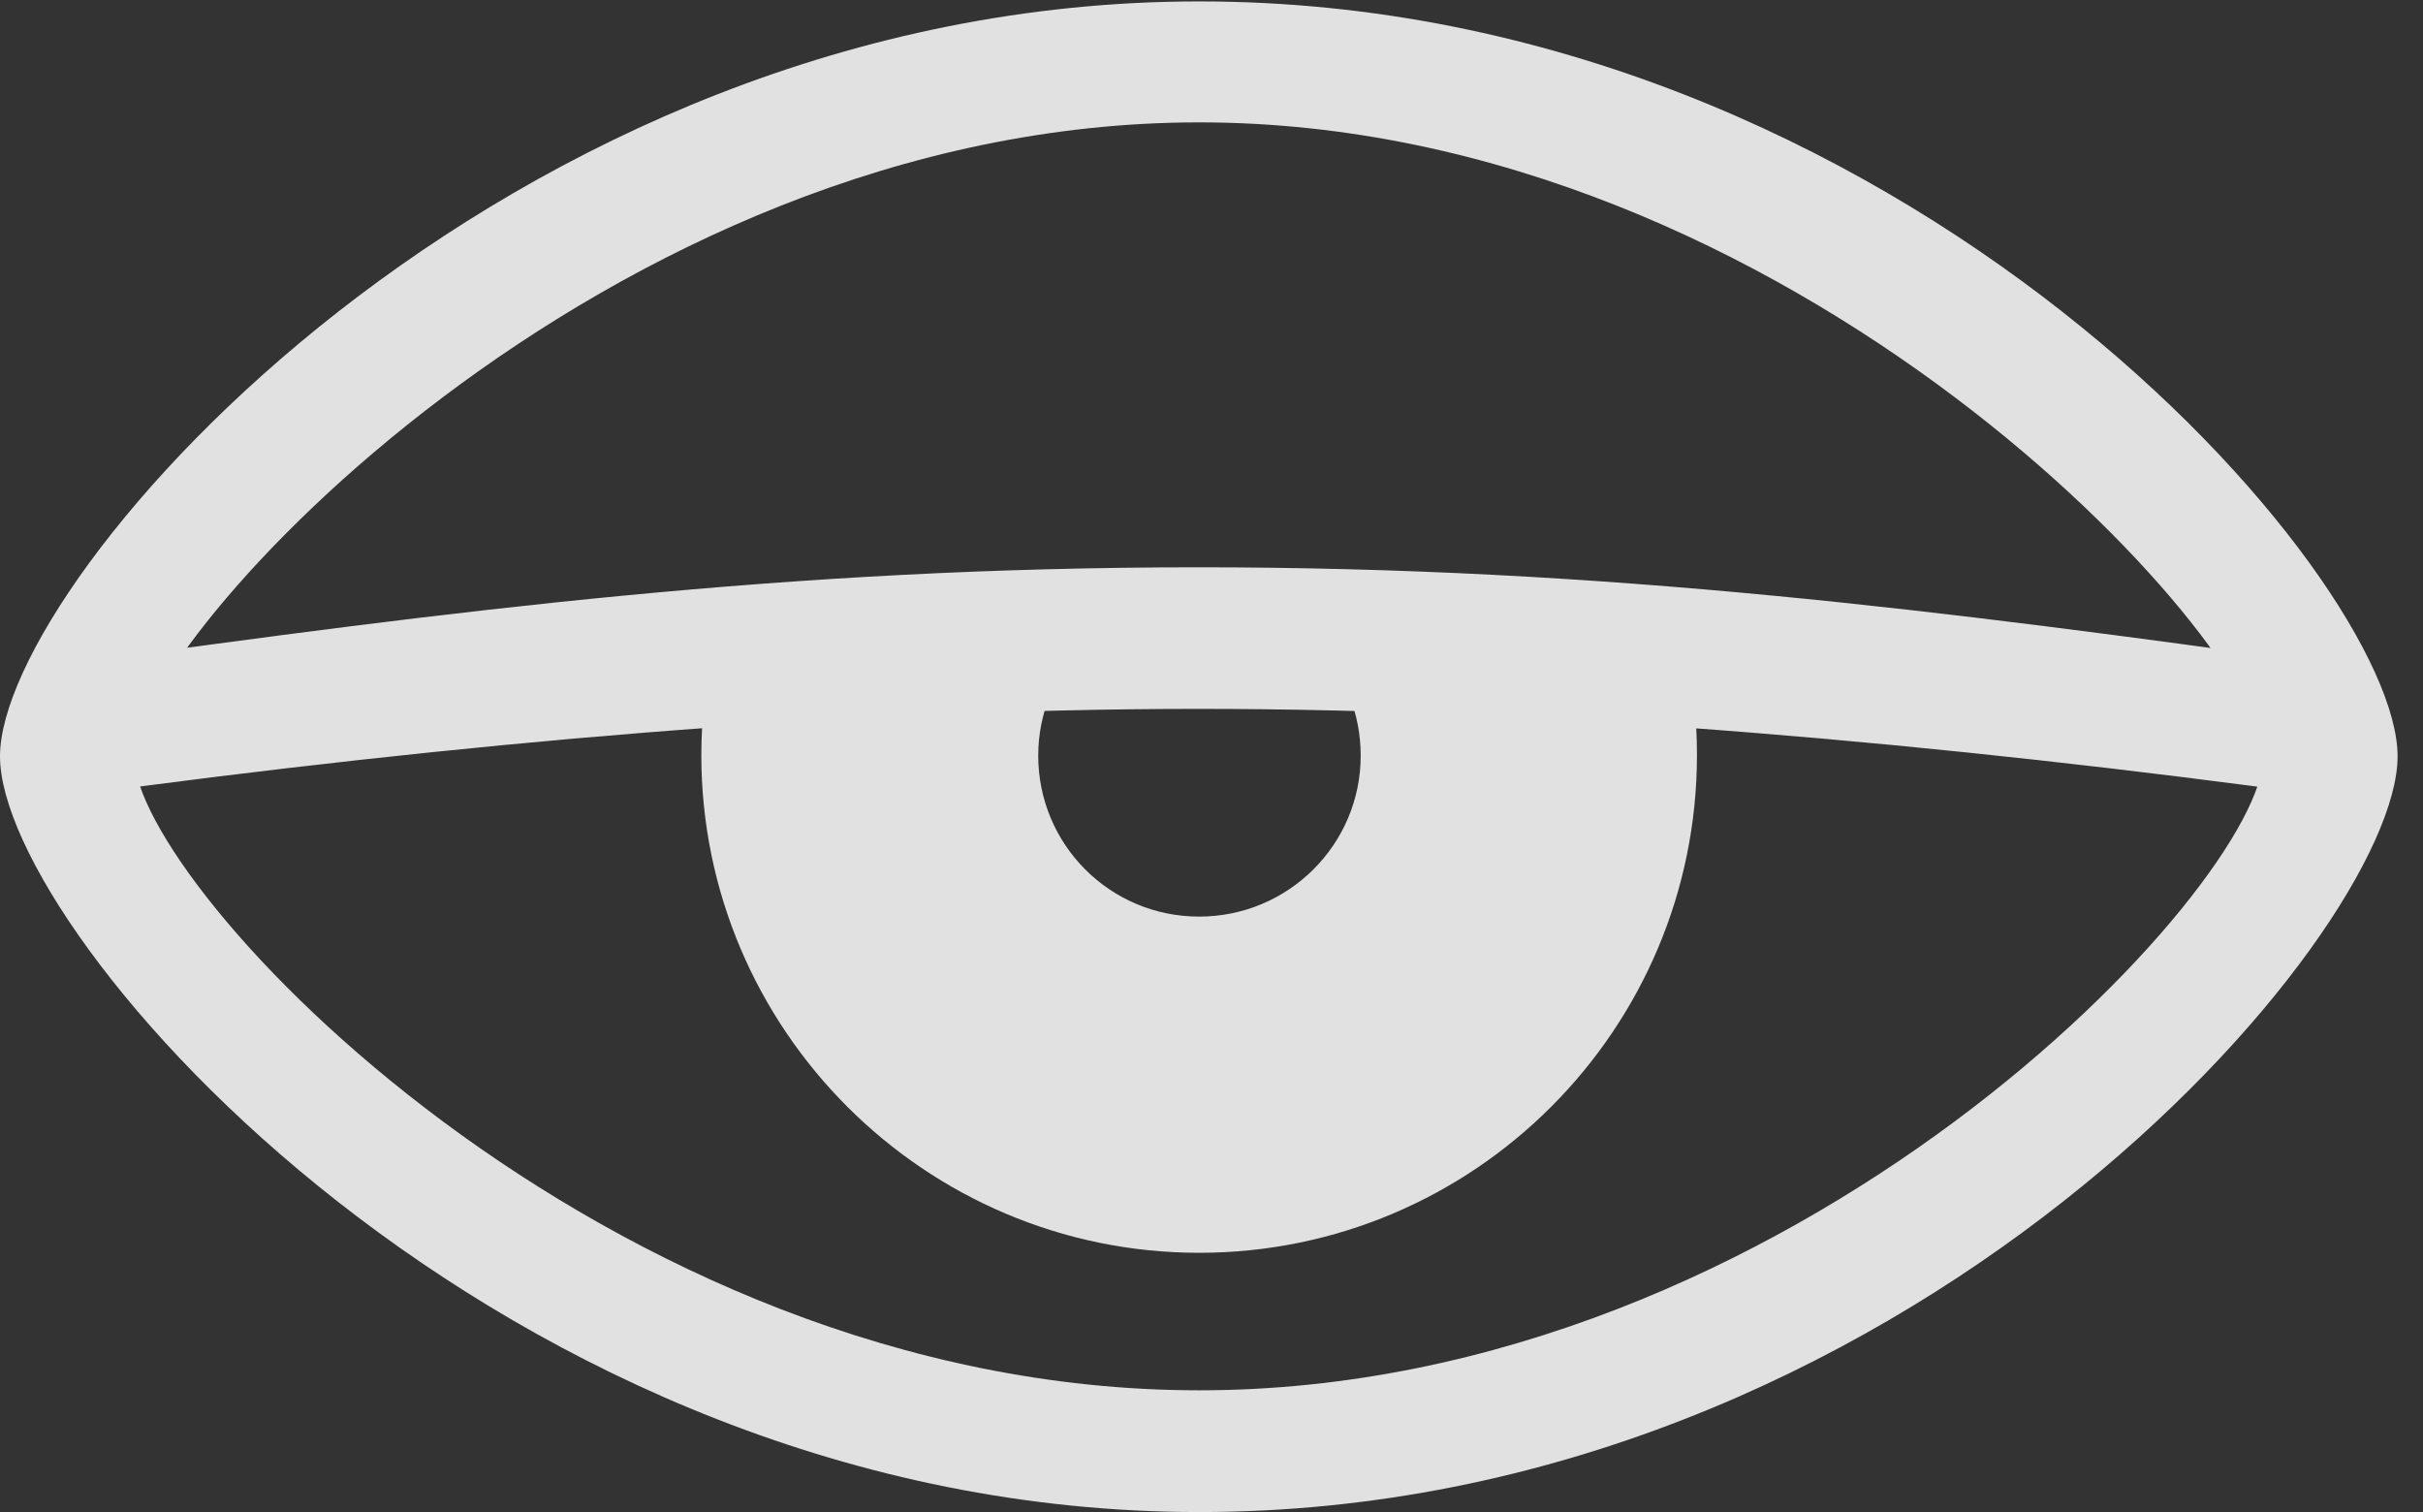 <?xml version="1.0" encoding="UTF-8"?>
<!--Generator: Apple Native CoreSVG 341-->
<!DOCTYPE svg
PUBLIC "-//W3C//DTD SVG 1.1//EN"
       "http://www.w3.org/Graphics/SVG/1.1/DTD/svg11.dtd">
<svg version="1.1" xmlns="http://www.w3.org/2000/svg" xmlns:xlink="http://www.w3.org/1999/xlink" viewBox="0 0 34.414 21.475">
 <rect x="0" y="0" width="34.414" height="21.475" fill="#333333" stroke="none"/>
 <g>
  <rect height="21.475" opacity="0" width="34.414" x="0" y="0"/>
  <path d="M17.031 21.475C27.061 21.475 34.053 13.291 34.053 10.742C34.053 8.193 27.021 0.02 17.031 0.02C7.139 0.02 0 8.193 0 10.742C0 13.291 7.109 21.475 17.031 21.475ZM17.031 19.746C8.564 19.746 1.904 12.568 1.904 10.742C1.904 9.141 8.564 1.738 17.031 1.738C25.488 1.738 32.148 9.141 32.148 10.742C32.148 12.568 25.488 19.746 17.031 19.746ZM17.031 17.793C20.938 17.793 24.102 14.619 24.102 10.723C24.102 10.185 24.043 9.678 23.936 9.17L18.74 9.199C19.102 9.6 19.326 10.137 19.326 10.732C19.326 11.992 18.301 13.018 17.031 13.018C15.762 13.018 14.746 11.992 14.746 10.732C14.746 10.117 14.99 9.57 15.381 9.16L10.127 9.209C10.02 9.697 9.961 10.195 9.961 10.723C9.961 14.619 13.135 17.793 17.031 17.793ZM1.025 11.299C6.455 10.557 11.953 10.068 17.021 10.068C22.08 10.068 27.578 10.557 33.008 11.299L33.008 9.424C27.578 8.672 22.861 8.057 17.021 8.057C11.172 8.057 6.455 8.672 1.025 9.424Z" fill="white" fill-opacity="0.85"/>
 </g>
</svg>
